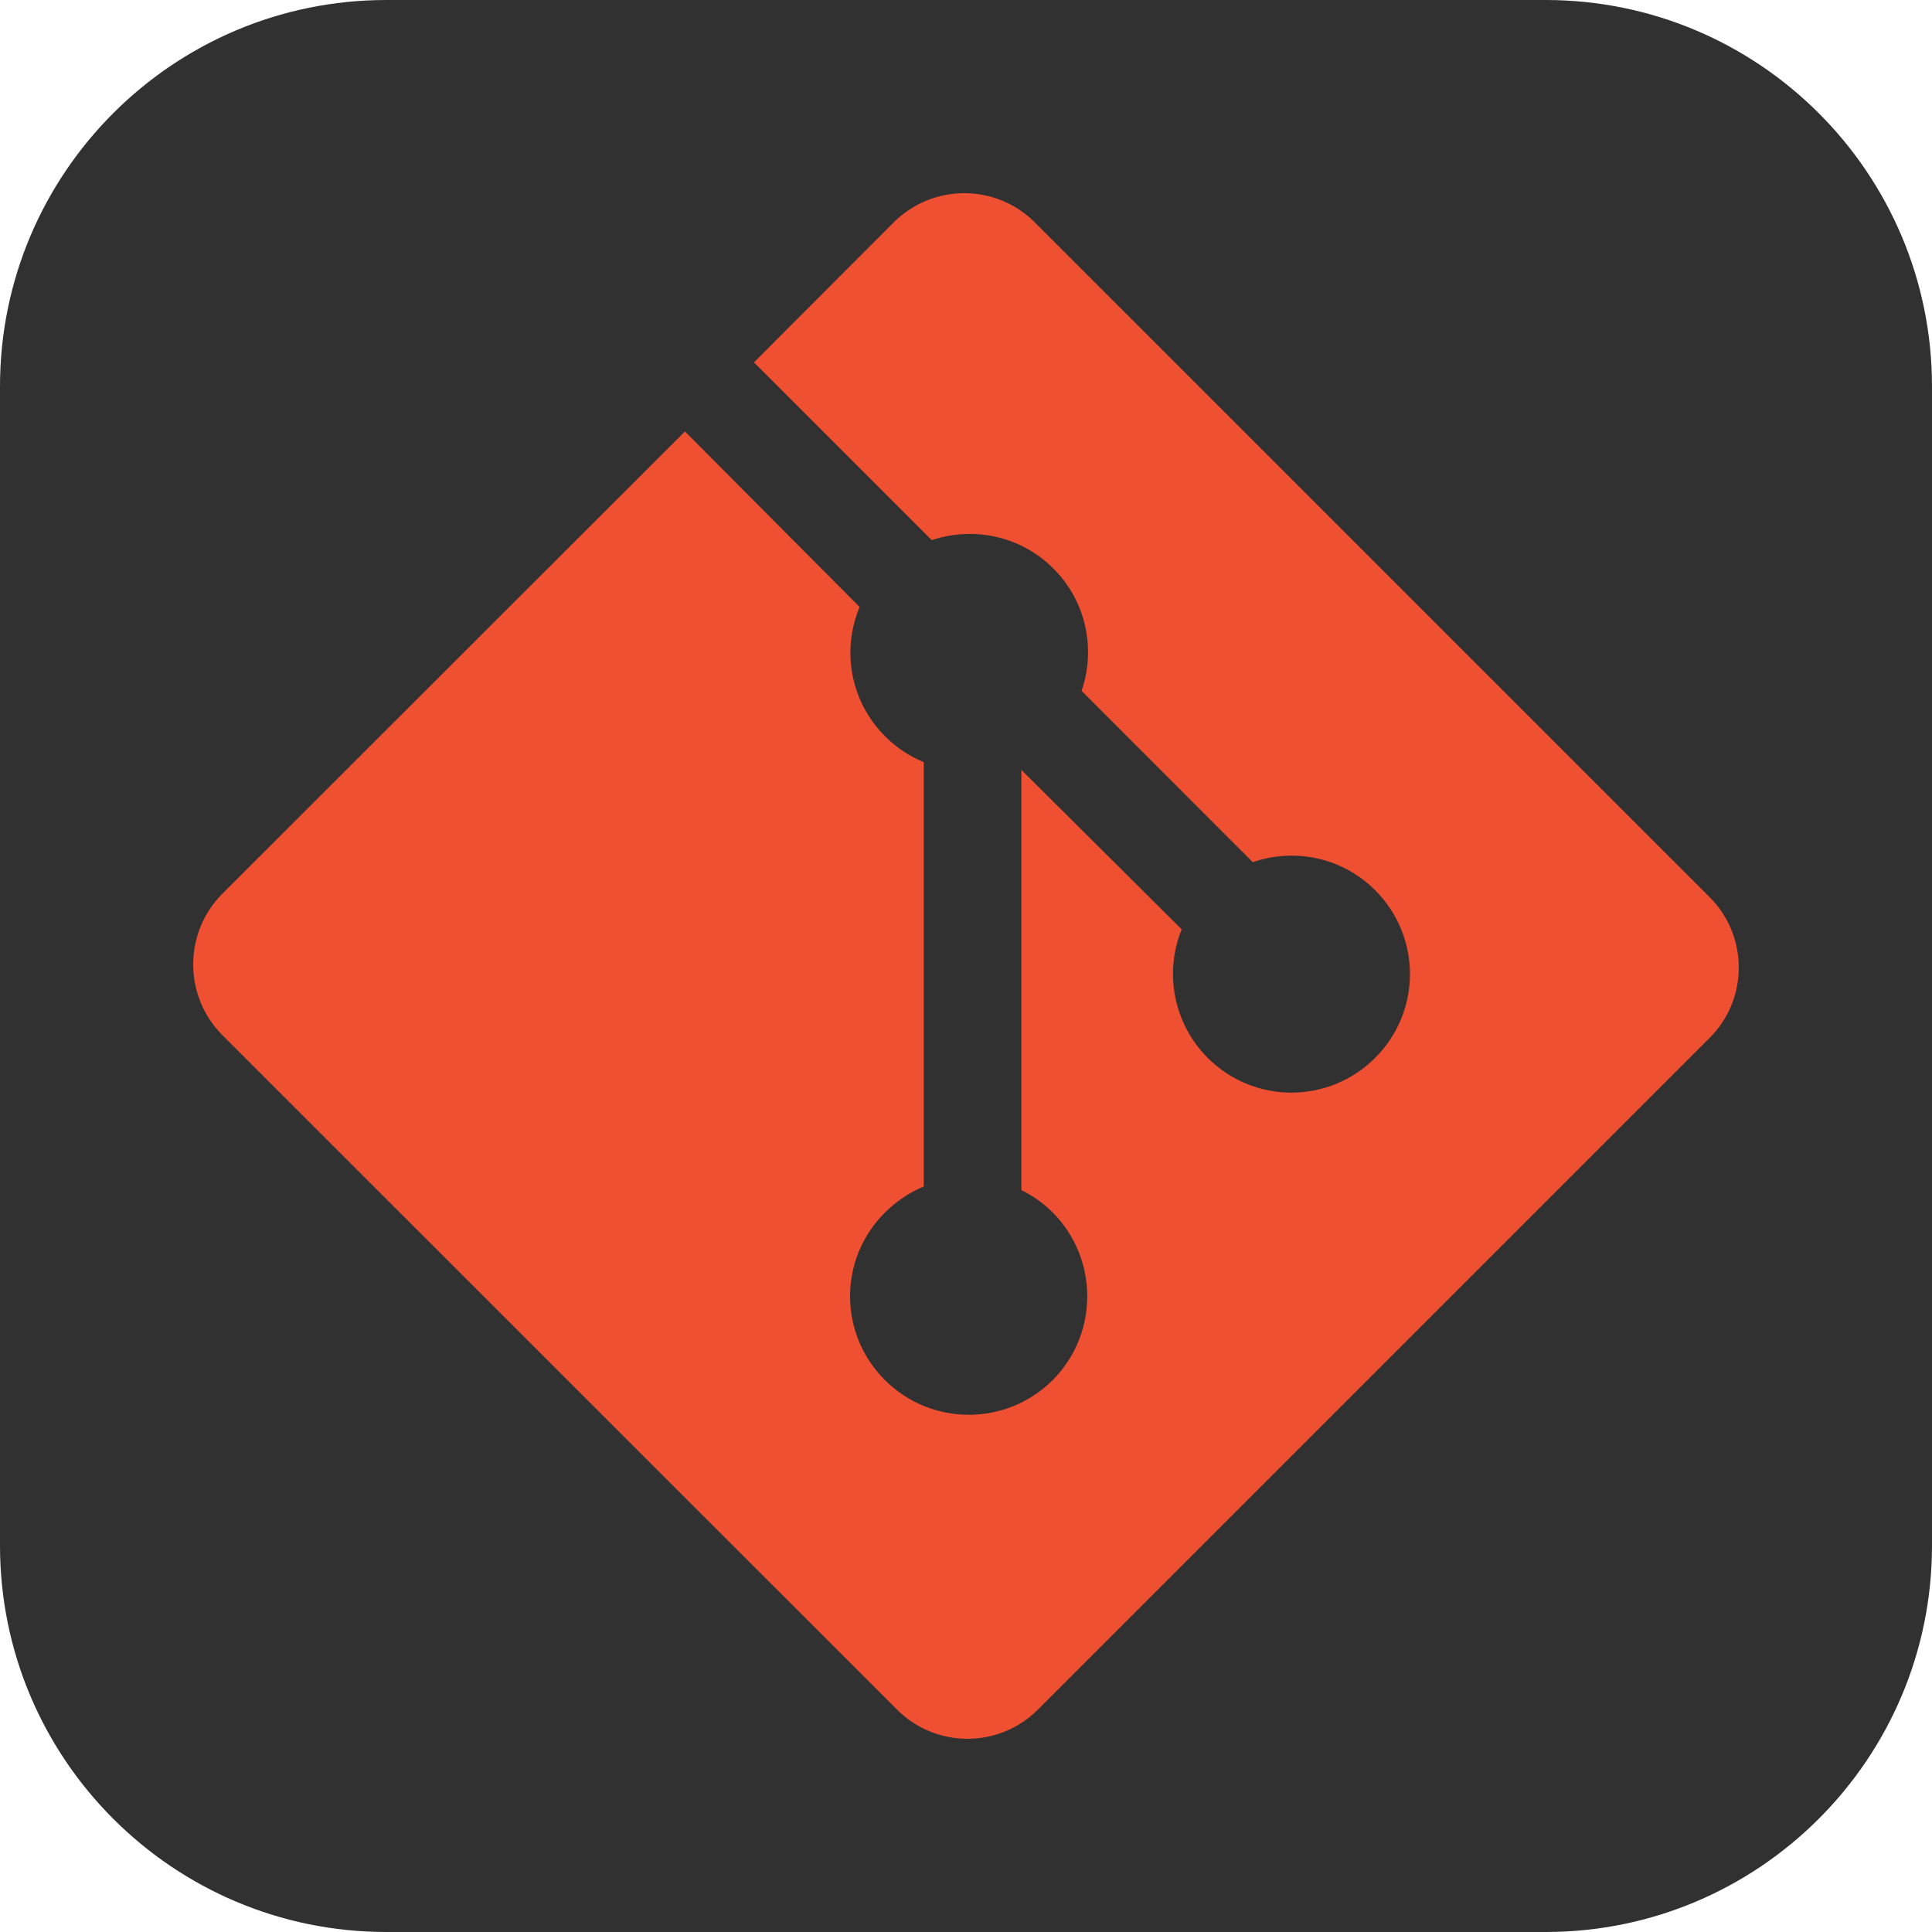 <svg xmlns="http://www.w3.org/2000/svg" xmlns:xlink="http://www.w3.org/1999/xlink" width="1080" zoomAndPan="magnify" viewBox="0 0 810 810" height="1080" preserveAspectRatio="xMidYMid meet" version="1.0"><defs><clipPath id="027a2b3137"><path d="M 648 810 L 162 810 C 72.574 810 0 737.426 0 648 L 0 162 C 0 72.574 72.574 0 162 0 L 648 0 C 737.426 0 810 72.574 810 162 L 810 648 C 810 737.426 737.426 810 648 810 Z M 648 810 " clip-rule="nonzero"/></clipPath><clipPath id="2b4f2ea287"><path d="M 81 81 L 729 81 L 729 729 L 81 729 Z M 81 81 " clip-rule="nonzero"/></clipPath></defs><g clip-path="url(#027a2b3137)"><rect x="-81" width="972" fill="#323131" y="-81" height="972" fill-opacity="1"/></g><g clip-path="url(#2b4f2ea287)"><path fill="#f05032" d="M 716.742 376.109 L 433.809 93.203 C 417.5 76.922 391.094 76.922 374.734 93.203 L 316.117 151.93 L 390.637 226.449 C 408.051 220.645 427.867 224.559 441.641 238.355 C 455.57 252.262 459.406 272.32 453.465 289.656 L 525.23 361.477 C 542.645 355.457 562.68 359.371 576.531 373.223 C 595.996 392.66 595.996 424.09 576.531 443.527 C 557.117 462.941 525.742 462.941 506.332 443.527 C 491.777 428.922 488.133 407.43 495.422 389.637 L 428.219 322.785 L 428.219 498.961 C 432.973 501.281 437.453 504.441 441.395 508.355 C 460.648 527.824 460.648 559.195 441.395 578.555 C 421.984 598.023 390.395 598.023 370.953 578.555 C 351.539 559.145 351.539 527.824 370.953 508.41 C 375.867 503.551 381.402 499.879 387.289 497.449 L 387.289 319.547 C 381.43 317.09 375.84 313.551 371.09 308.719 C 356.371 294.004 352.836 272.484 360.395 254.477 L 287.172 180.898 L 93.148 374.785 C 76.949 391.121 76.949 417.555 93.148 433.891 L 376.109 716.77 C 392.418 733.078 418.824 733.078 435.133 716.77 L 716.742 435.16 C 733.078 418.879 733.078 392.445 716.742 376.109 " fill-opacity="1" fill-rule="nonzero"/></g></svg>